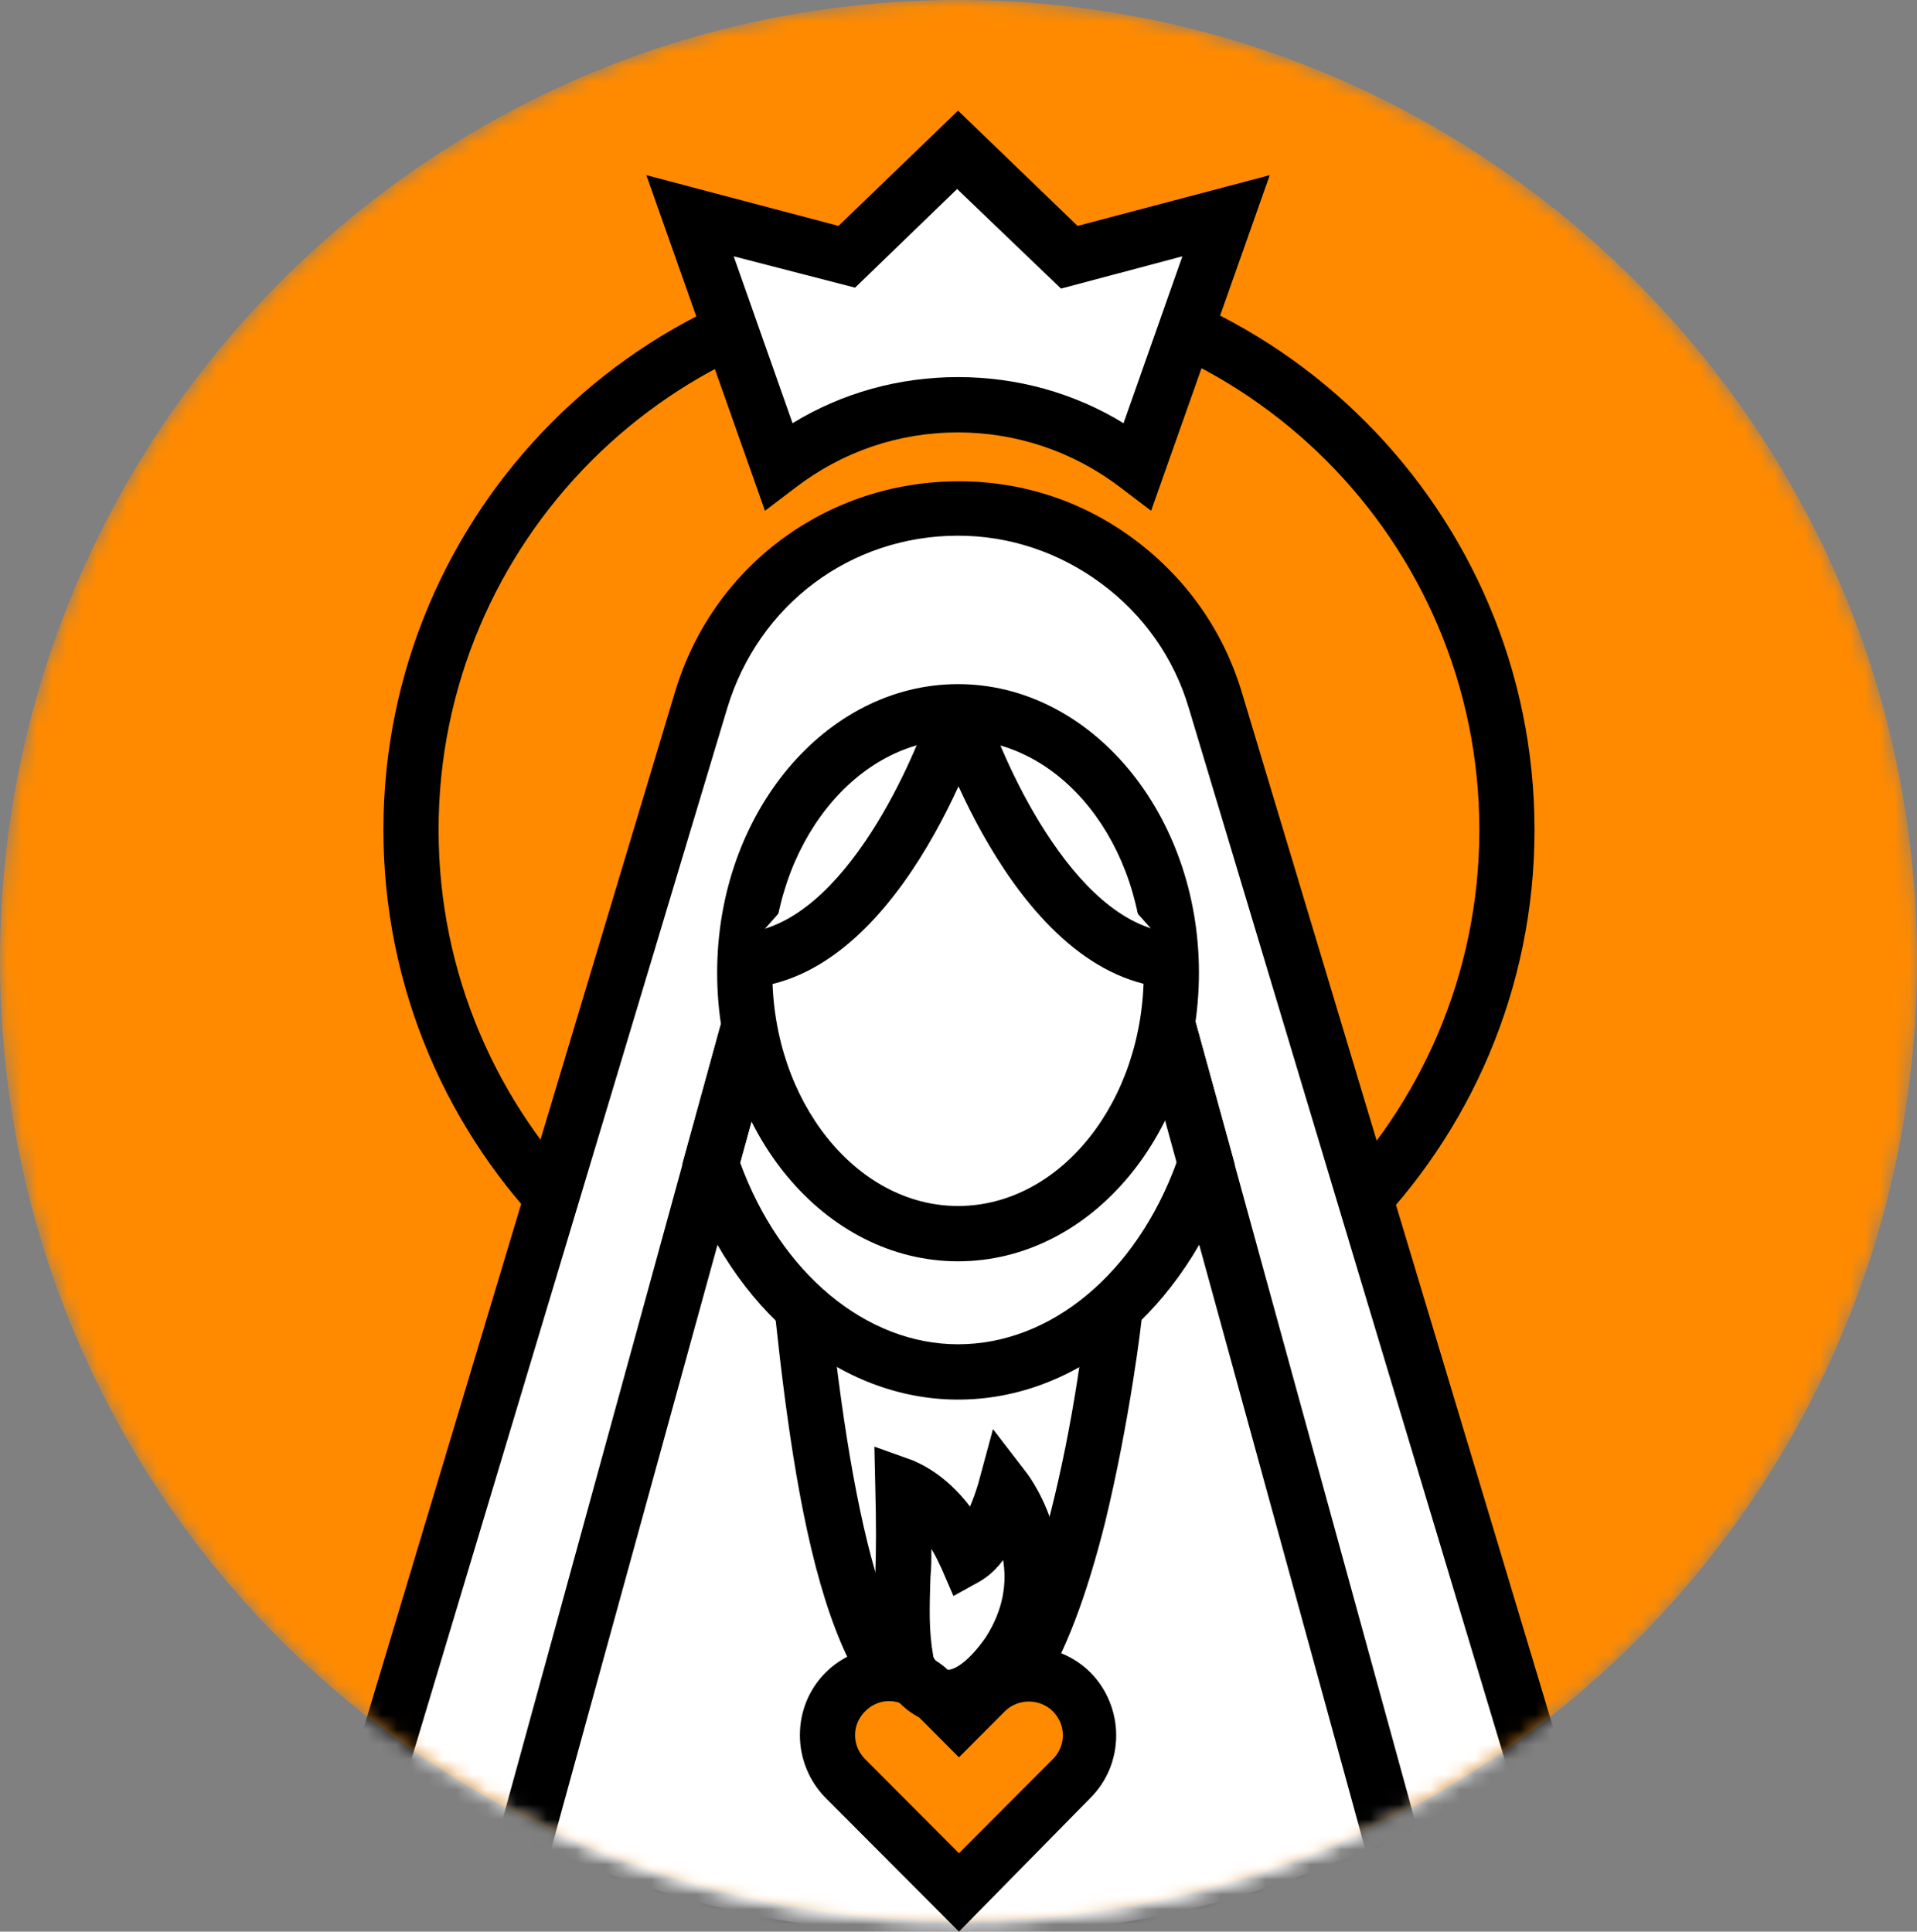 <svg width="128" height="129" viewBox="0 0 128 129" fill="none" xmlns="http://www.w3.org/2000/svg">
<rect x="0" y="0" width="128" height="129" fill="#808080" stroke="none"/>
<mask id="mask0_45_217" style="mask-type:luminance" maskUnits="userSpaceOnUse" x="0" y="0" width="128" height="129">
<path d="M128 64.16C128 86.327 116.827 105.846 99.822 117.36C97.059 119.207 94.112 120.931 91.043 122.348C82.816 126.165 73.669 128.32 64.031 128.32C54.392 128.32 45.245 126.165 37.019 122.348C33.949 120.931 31.002 119.269 28.24 117.36C11.173 105.846 0 86.327 0 64.16C0 28.755 28.669 0 63.969 0C99.269 0 128 28.755 128 64.16Z" fill="white"/>
</mask>
<g mask="url(#mask0_45_217)">
<path d="M128 64.16C128 86.327 116.827 105.846 99.822 117.36C97.059 119.207 94.112 120.931 91.043 122.348C82.816 126.165 73.669 128.32 64.031 128.32C54.392 128.32 45.245 126.165 37.019 122.348C33.949 120.931 31.002 119.269 28.24 117.36C11.173 105.846 0 86.327 0 64.16C0 28.755 28.669 0 63.969 0C99.269 0 128 28.755 128 64.16Z" fill="#FF8A00"/>
</g>
<mask id="mask1_45_217" style="mask-type:luminance" maskUnits="userSpaceOnUse" x="0" y="0" width="128" height="129">
<path d="M128 64.16C128 86.327 116.827 105.846 99.822 117.36C97.059 119.207 94.112 120.931 91.043 122.348C82.816 126.165 73.669 128.32 64.031 128.32C54.392 128.32 45.245 126.165 37.019 122.348C33.949 120.931 31.002 119.269 28.24 117.36C11.173 105.846 0 86.327 0 64.16C0 28.755 28.669 0 63.969 0C99.269 0 128 28.755 128 64.16Z" fill="white"/>
</mask>
<g mask="url(#mask1_45_217)">
<path d="M64.031 93.962C42.851 93.962 25.6 76.66 25.6 55.417C25.6 34.174 42.851 16.871 64.031 16.871C85.211 16.871 102.461 34.174 102.461 55.417C102.461 76.66 85.211 93.962 64.031 93.962ZM64.031 20.566C44.877 20.566 29.284 36.206 29.284 55.417C29.284 74.628 44.877 90.268 64.031 90.268C83.185 90.268 98.778 74.628 98.778 55.417C98.778 36.206 83.185 20.566 64.031 20.566Z" fill="black"/>
</g>
<mask id="mask2_45_217" style="mask-type:luminance" maskUnits="userSpaceOnUse" x="0" y="0" width="128" height="129">
<path d="M128 64.16C128 86.327 116.827 105.846 99.822 117.36C97.059 119.207 94.112 120.931 91.043 122.348C82.816 126.165 73.669 128.32 64.031 128.32C54.392 128.32 45.245 126.165 37.019 122.348C33.949 120.931 31.002 119.269 28.24 117.36C11.173 105.846 0 86.327 0 64.16C0 28.755 28.669 0 63.969 0C99.269 0 128 28.755 128 64.16Z" fill="white"/>
</mask>
<g mask="url(#mask2_45_217)">
<path d="M102.953 119.207C91.841 126.719 78.396 131.153 63.969 131.153C49.542 131.153 36.159 126.781 24.986 119.207L46.78 46.796C49.051 39.223 56.05 33.989 63.969 33.989C67.898 33.989 71.643 35.282 74.651 37.56C77.659 39.777 79.992 42.979 81.097 46.796L102.953 119.207Z" fill="white"/>
<path d="M63.969 133C49.665 133 35.791 128.751 24.004 120.747L22.899 120.008L45.061 46.242C47.578 37.806 55.19 32.142 64.031 32.142C68.328 32.142 72.38 33.496 75.818 36.082C79.255 38.669 81.711 42.178 82.939 46.304L105.101 120.008L103.996 120.747C92.148 128.751 78.335 133 63.969 133ZM27.196 118.407C38.185 125.549 50.831 129.305 63.969 129.305C77.107 129.305 89.815 125.549 100.742 118.407L79.378 47.289C78.396 43.964 76.37 41.07 73.546 38.976C70.722 36.883 67.407 35.775 63.969 35.775C56.786 35.775 50.647 40.392 48.56 47.289L27.196 118.407Z" fill="black"/>
</g>
<mask id="mask3_45_217" style="mask-type:luminance" maskUnits="userSpaceOnUse" x="0" y="0" width="128" height="129">
<path d="M128 64.16C128 86.327 116.827 105.846 99.822 117.36C97.059 119.207 94.112 120.931 91.043 122.348C82.816 126.165 73.669 128.32 64.031 128.32C54.392 128.32 45.245 126.165 37.019 122.348C33.949 120.931 31.002 119.269 28.24 117.36C11.173 105.846 0 86.327 0 64.16C0 28.755 28.669 0 63.969 0C99.269 0 128 28.755 128 64.16Z" fill="white"/>
</mask>
<g mask="url(#mask3_45_217)">
<path d="M93.437 124.626C84.474 128.813 74.528 131.153 64.031 131.153C53.533 131.153 43.587 128.813 34.624 124.626L47.516 77.707L53.655 55.294C54.761 51.23 58.505 48.397 62.68 48.397H65.32C69.556 48.397 73.239 51.23 74.344 55.294L80.483 77.707L93.437 124.626Z" fill="white"/>
<path d="M63.969 133C53.41 133 43.281 130.722 33.826 126.35L32.414 125.673L51.875 54.801C53.226 49.937 57.646 46.55 62.68 46.55H65.32C70.354 46.55 74.774 49.937 76.125 54.801L95.585 125.611L94.174 126.288C84.719 130.722 74.528 133 63.969 133ZM36.773 123.579C45.368 127.335 54.515 129.244 63.969 129.244C73.423 129.244 82.632 127.335 91.165 123.518L72.564 55.786C71.643 52.523 68.696 50.245 65.32 50.245H62.68C59.303 50.245 56.295 52.523 55.436 55.786L36.773 123.579Z" fill="black"/>
</g>
<path d="M63.969 93.469C56.05 93.469 48.867 87.497 45.736 78.322L45.552 77.768L51.875 54.801C53.226 49.937 57.646 46.55 62.68 46.55H65.32C70.354 46.55 74.774 49.937 76.125 54.801L82.448 77.768L82.264 78.322C79.071 87.497 71.95 93.469 63.969 93.469ZM49.42 77.645C52.121 85.034 57.83 89.775 63.969 89.775C70.17 89.775 75.879 85.034 78.58 77.583L72.564 55.725C71.643 52.461 68.696 50.183 65.32 50.183H62.68C59.304 50.183 56.295 52.461 55.436 55.725L49.42 77.645Z" fill="black"/>
<path d="M63.969 82.386C71.835 82.386 78.212 74.584 78.212 64.961C78.212 55.337 71.835 47.535 63.969 47.535C56.103 47.535 49.727 55.337 49.727 64.961C49.727 74.584 56.103 82.386 63.969 82.386Z" fill="white"/>
<path d="M63.969 84.233C55.068 84.233 47.885 75.613 47.885 64.961C47.885 54.308 55.129 45.688 63.969 45.688C72.81 45.688 80.054 54.308 80.054 64.961C80.054 75.613 72.871 84.233 63.969 84.233ZM63.969 49.382C57.155 49.382 51.569 56.402 51.569 64.961C51.569 73.519 57.155 80.539 63.969 80.539C70.784 80.539 76.37 73.581 76.37 64.961C76.37 56.34 70.845 49.382 63.969 49.382Z" fill="black"/>
<path d="M64.031 116.621C55.866 116.621 53.349 102.767 51.752 87.805L55.436 87.435C57.216 104.368 60.102 112.927 64.031 112.927C67.469 112.927 71.213 99.75 72.564 87.435L76.247 87.866C76.247 88.174 75.449 94.824 73.792 101.659C71.275 111.695 68.082 116.621 64.031 116.621Z" fill="black"/>
<path d="M64.031 126.35L56.48 118.776C54.883 117.175 54.883 114.589 56.48 112.988C58.076 111.387 60.654 111.387 62.25 112.988L64.031 114.774L65.811 112.988C67.407 111.387 69.986 111.387 71.582 112.988C73.178 114.589 73.178 117.175 71.582 118.776L64.031 126.35Z" fill="#FF8A00"/>
<path d="M64.031 128.998L55.129 120.069C54.024 118.961 53.41 117.422 53.41 115.882C53.41 114.281 54.024 112.804 55.129 111.695C56.234 110.587 57.769 109.971 59.304 109.971C60.839 109.971 62.373 110.587 63.478 111.695L63.969 112.188L64.46 111.695C65.566 110.587 67.1 109.971 68.635 109.971C70.17 109.971 71.705 110.587 72.81 111.695C73.915 112.804 74.529 114.343 74.529 115.882C74.529 117.483 73.915 118.961 72.81 120.069L64.031 128.998ZM59.365 113.604C58.751 113.604 58.199 113.85 57.769 114.281C57.339 114.712 57.094 115.267 57.094 115.882C57.094 116.498 57.339 117.052 57.769 117.483L64.031 123.764L70.293 117.483C70.722 117.052 70.968 116.498 70.968 115.882C70.968 115.267 70.722 114.712 70.293 114.281C69.433 113.419 67.96 113.419 67.1 114.281L64.031 117.36L60.961 114.281C60.532 113.85 59.979 113.604 59.365 113.604Z" fill="black"/>
<path d="M81.895 14.408L76.002 31.095C72.687 28.509 68.512 26.97 63.969 26.97C59.426 26.97 55.313 28.509 51.937 31.095L46.043 14.408L56.541 17.179L63.969 9.975L71.397 17.179L81.895 14.408Z" fill="white"/>
<path d="M76.861 34.112L74.835 32.573C71.704 30.171 67.898 28.878 63.969 28.878C59.979 28.878 56.234 30.171 53.103 32.573L51.077 34.112L43.158 11.699L55.988 15.086L63.969 7.389L71.95 15.086L84.781 11.699L76.861 34.112ZM48.99 17.118L52.919 28.262C56.234 26.231 60.04 25.184 63.969 25.184C67.898 25.184 71.704 26.231 75.02 28.262L78.949 17.118L70.845 19.273L63.908 12.623L57.093 19.211L48.99 17.118Z" fill="black"/>
<path d="M63.969 47.535C63.969 47.535 69.188 64.16 78.764 64.16L63.969 47.535Z" fill="white"/>
<path d="M78.826 66.007C68.021 66.007 62.496 48.828 62.25 48.089L65.749 46.981C67.1 51.23 72.073 62.313 78.826 62.313V66.007Z" fill="black"/>
<path d="M63.969 47.535C63.969 47.535 58.751 64.16 49.174 64.16L63.969 47.535Z" fill="white"/>
<path d="M49.174 66.007V62.313C55.927 62.313 60.9 51.23 62.25 46.981L65.75 48.089C65.504 48.828 59.979 66.007 49.174 66.007Z" fill="black"/>
<path d="M63.233 115.143C62.25 115.143 60.9 114.774 59.672 113.296C59.12 112.619 58.812 111.942 58.69 111.141C58.321 109.048 58.383 107.323 58.444 105.107C58.506 103.506 58.506 101.782 58.444 99.319L58.383 96.61L60.961 97.533C61.207 97.656 63.048 98.334 64.767 100.612C64.952 100.181 65.136 99.688 65.32 99.073L66.302 95.44L68.574 98.395C68.758 98.642 73.239 104.614 68.881 111.264C67.346 113.604 65.381 114.959 63.478 115.082C63.417 115.143 63.355 115.143 63.233 115.143ZM62.189 103.444C62.189 104.122 62.189 104.737 62.128 105.292C62.066 107.323 62.005 108.863 62.312 110.587C62.312 110.71 62.435 110.833 62.557 111.018C62.926 111.511 63.171 111.511 63.294 111.511C63.847 111.511 64.829 110.772 65.811 109.355C67.039 107.447 67.223 105.661 66.978 104.183C66.302 105.107 65.627 105.476 65.443 105.599L63.662 106.585L62.864 104.737C62.619 104.245 62.435 103.814 62.189 103.444Z" fill="black"/>
</svg>
